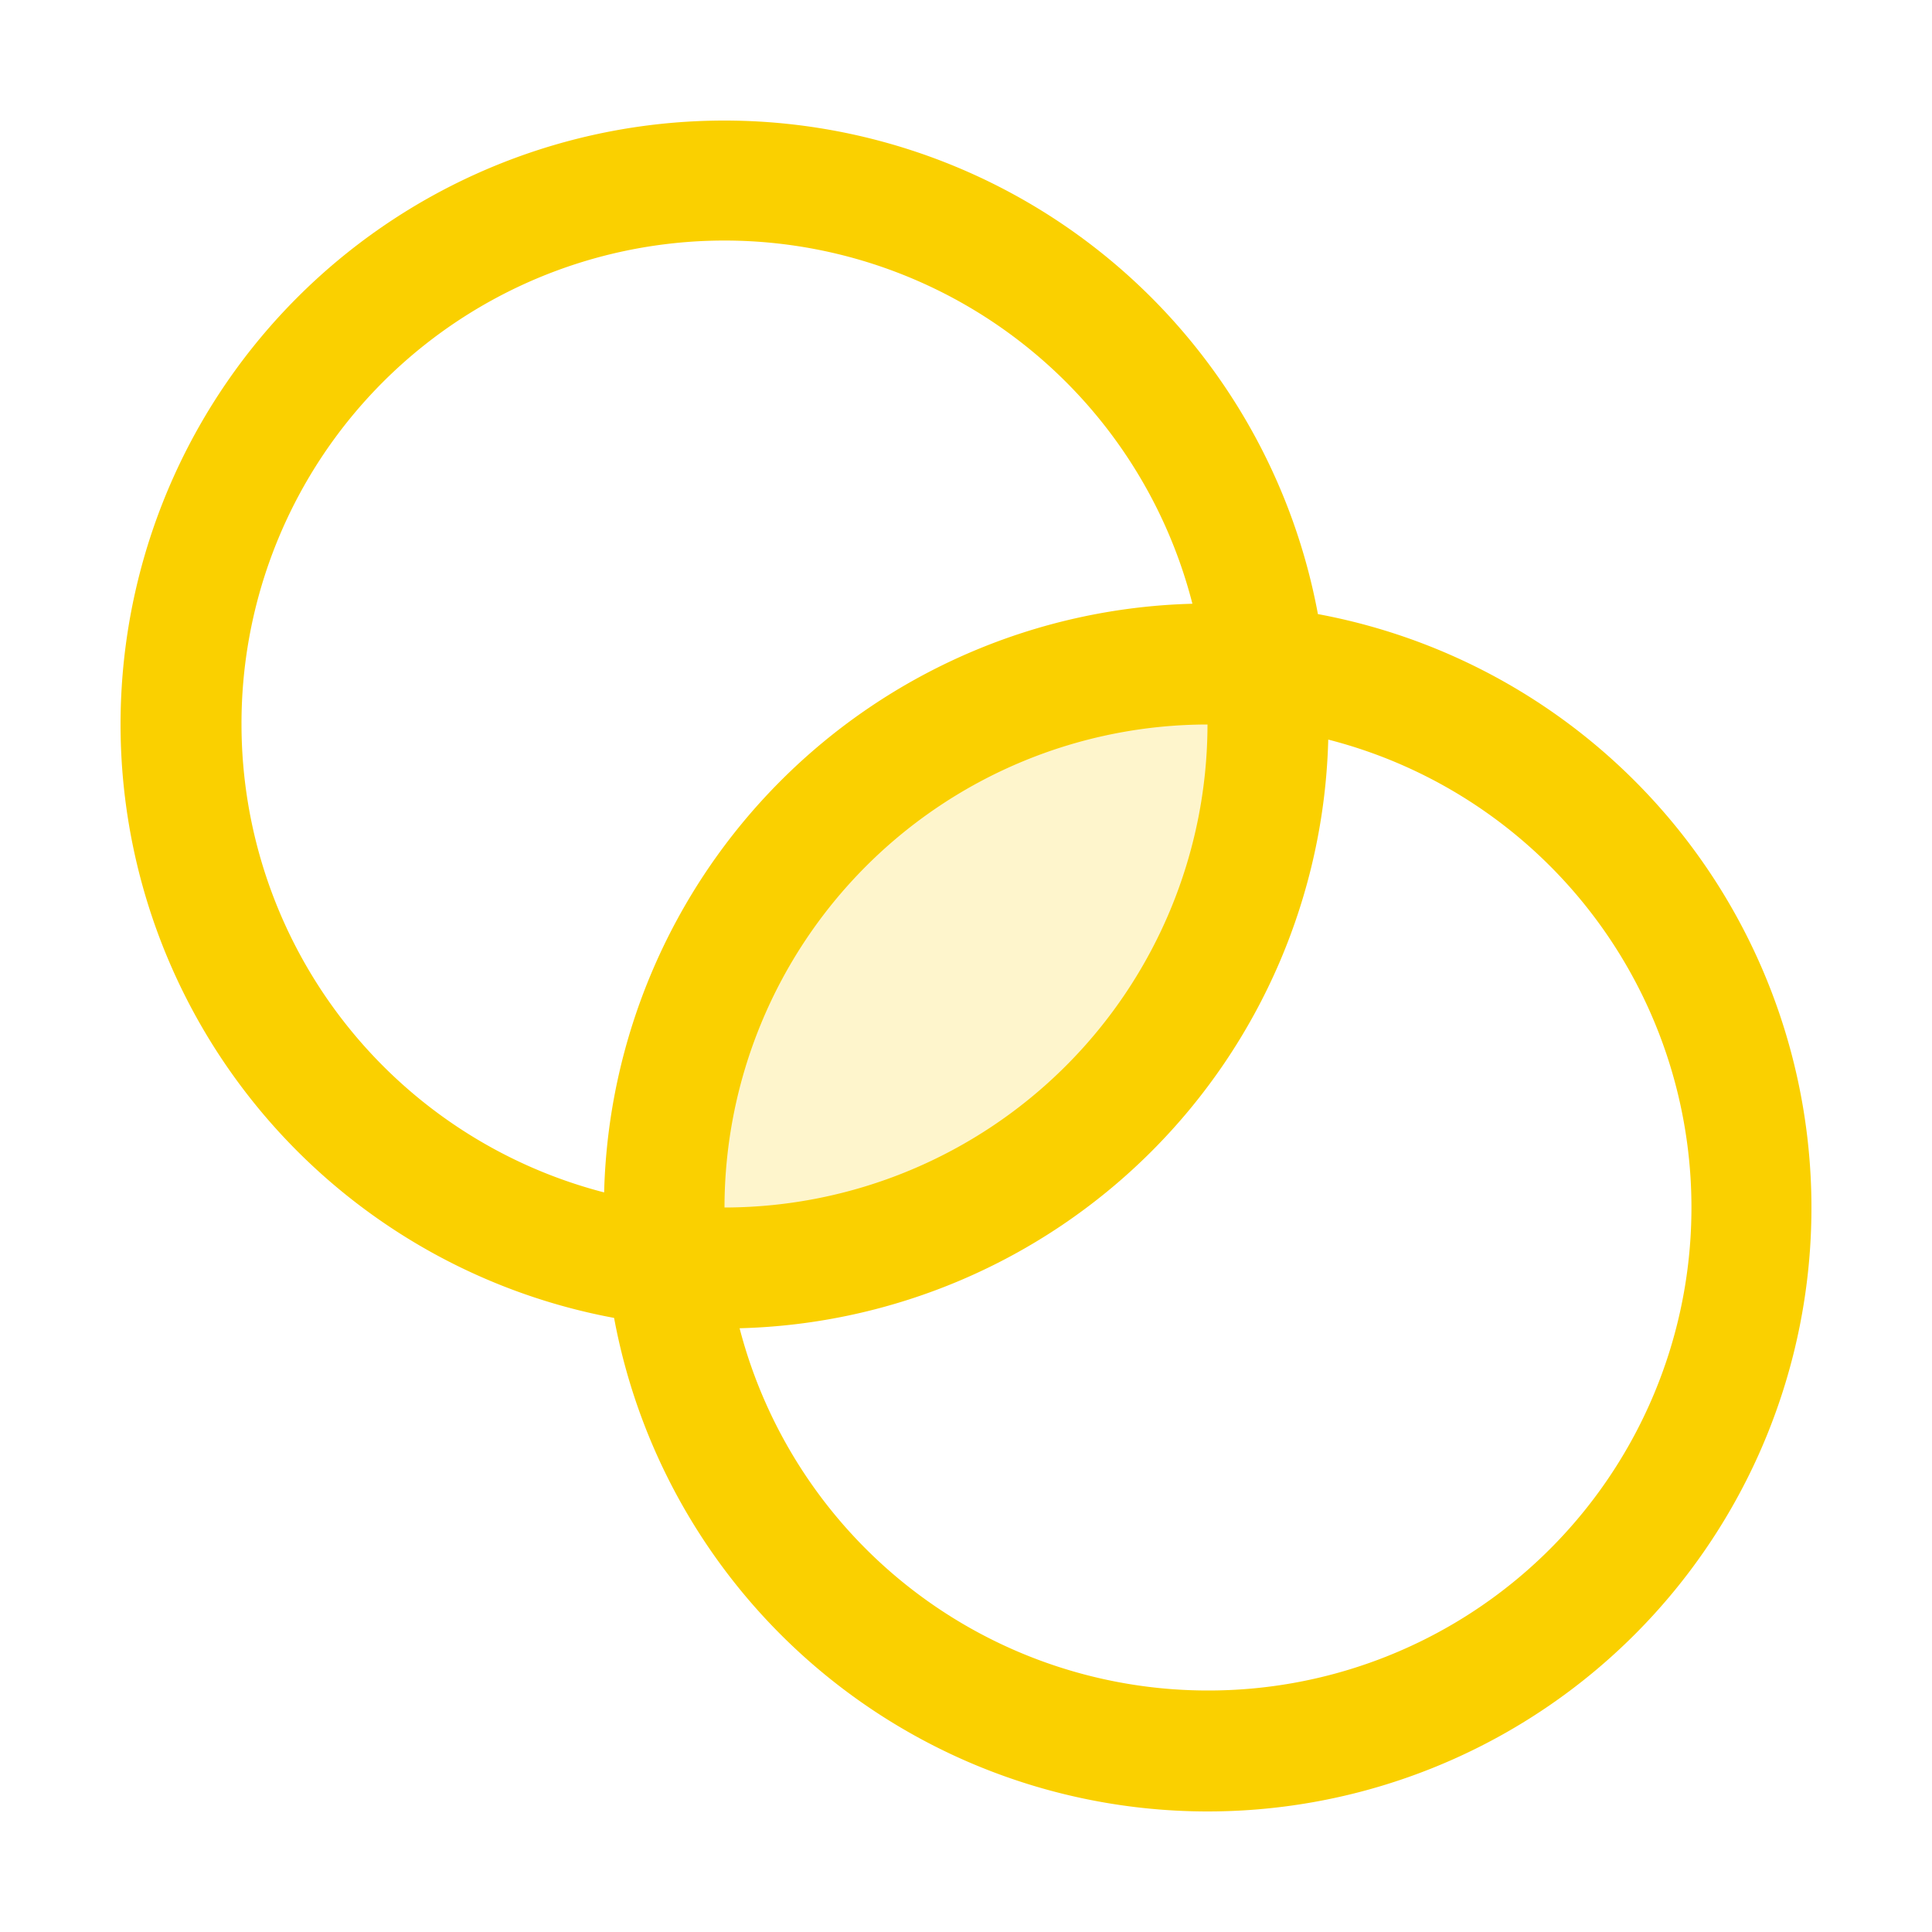 <svg xmlns="http://www.w3.org/2000/svg" viewBox="0 0 256 256" fill="#FAD000"><path d="M168,96a72,72,0,0,1-72,72,73.37,73.37,0,0,1-7.6-.4A73.37,73.37,0,0,1,88,160a72,72,0,0,1,72-72,73.37,73.37,0,0,1,7.6.4A73.37,73.37,0,0,1,168,96Z" opacity="0.2"/><path d="M174.63,81.37a80,80,0,1,0-93.26,93.26,80,80,0,1,0,93.26-93.26ZM32,96a64,64,0,0,1,126-16A80.08,80.08,0,0,0,80.05,158,64.11,64.11,0,0,1,32,96Zm128,0a64.07,64.07,0,0,1-64,64A64.07,64.07,0,0,1,160,96Zm0,128A64.11,64.11,0,0,1,98,176,80.08,80.08,0,0,0,176,98,64,64,0,0,1,160,224Z"/></svg>